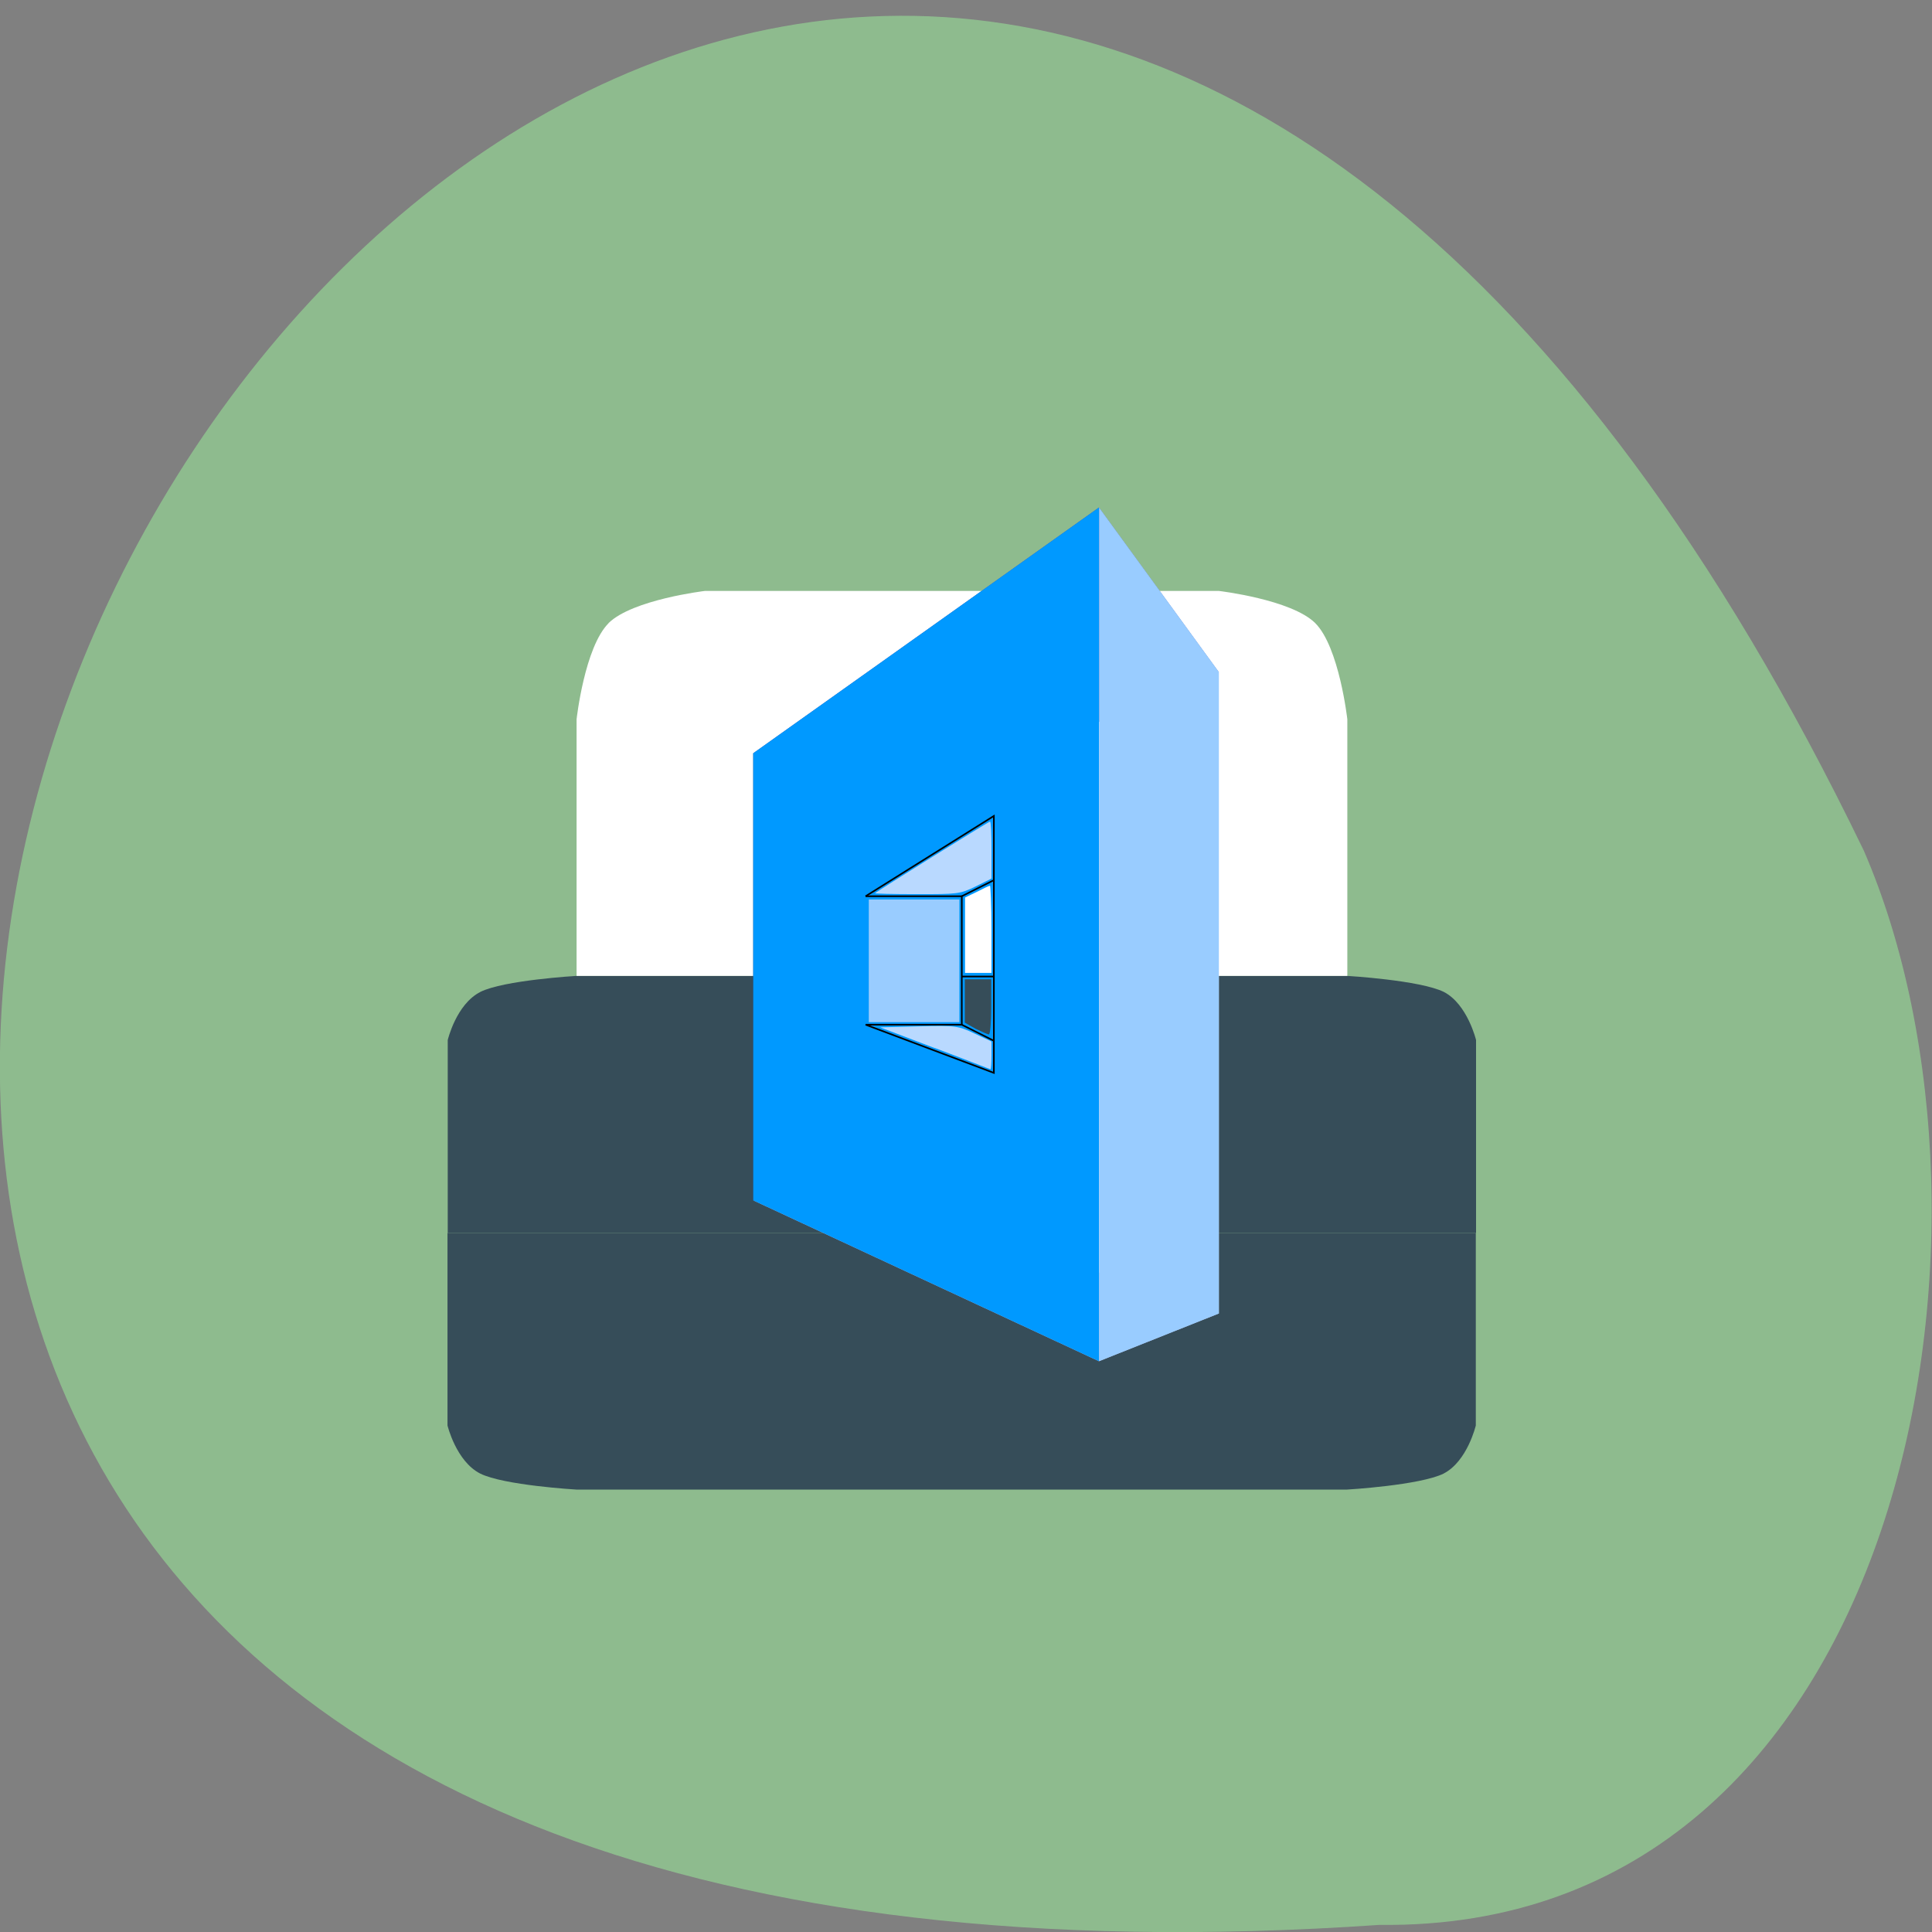 <svg xmlns="http://www.w3.org/2000/svg" viewBox="0 0 16 16"><rect x="0" y="0" width="16" height="16" fill="#808080" stroke="none"/><path d="m 11.426 15.941 c -23.01 1.586 -5.762 -29.11 4.01 -8.895 c 1.348 3.113 0.363 8.949 -4.01 8.895" fill="#8ebb8e"/><path d="m 3.977 8.215 c 0.195 -0.098 0.797 -0.133 0.797 -0.133 h 6.383 c 0 0 0.602 0.035 0.801 0.133 c 0.195 0.102 0.266 0.398 0.266 0.398 v 1.598 h -8.516 v -1.598 c 0 0 0.07 -0.297 0.27 -0.398" fill="#364d59"/><path d="m 5.04 5.16 c 0.199 -0.195 0.797 -0.266 0.797 -0.266 h 4.258 c 0 0 0.598 0.07 0.797 0.266 c 0.199 0.199 0.266 0.797 0.266 0.797 v 2.125 h -6.383 v -2.125 c 0 0 0.066 -0.598 0.266 -0.797" fill="#fff"/><path d="m 11.957 12.203 c -0.199 0.098 -0.801 0.133 -0.801 0.133 h -6.383 c 0 0 -0.602 -0.035 -0.797 -0.133 c -0.199 -0.102 -0.27 -0.398 -0.27 -0.398 v -1.594 h 8.516 v 1.594 c 0 0 -0.07 0.297 -0.266 0.398" fill="#364d59"/><g fill-rule="evenodd"><path d="m 6.238 9.941 l 2.863 1.332 l 0.992 -0.395 l -2.844 -0.973" fill="#afafde"/><path d="m 6.238 6.238 v 3.703 l 1.012 -0.035 v -3.156" fill="#353563"/><path d="m 7.25 6.75 l 2.844 -1.184 v 5.313 l -2.844 -0.973" fill="#e8e8ff"/><path d="m 6.238 6.238 l 2.863 -2.035 l 0.992 1.363 l -2.844 1.184" fill="#4c4c9e"/><path d="m 9.102 4.203 v 7.07 l 0.992 -0.395 v -5.313" fill="#9cf"/><path d="m 6.238 6.238 l 2.863 -2.035 v 7.07 l -2.863 -1.332" fill="#09f"/></g><g fill="none" stroke="#000" stroke-width="0.1" transform="matrix(0.133 0 0 0.133 3.709 3.833)"><path d="m 26.01 26.987 l 7.988 -4.999 v 15.998 l -7.988 -3"/><path d="m 26.01 26.987 h 5.991 v 7.999 h -5.991"/><path d="m 31.998 26.987 l 1.997 -1"/><path d="m 31.998 34.986 l 1.997 1"/></g><path d="m 7.195 7.957 v -0.508 h 0.75 v 1.016 h -0.75" fill="#9cf"/><path d="m 31.998 31.986 h 1.997" transform="matrix(0.133 0 0 0.133 3.709 3.833)" fill="none" stroke="#000" stroke-width="0.1"/><path d="m 8.08 8.52 l -0.09 -0.051 v -0.359 h 0.219 v 0.23 c 0 0.125 -0.008 0.227 -0.02 0.227 c -0.008 0 -0.059 -0.023 -0.109 -0.047" fill="#364d59"/><path d="m 7.992 7.746 v -0.313 l 0.098 -0.047 c 0.051 -0.027 0.102 -0.051 0.109 -0.051 c 0.004 0 0.012 0.164 0.012 0.363 v 0.359 h -0.219" fill="#fff"/><g fill="#b9d9ff"><path d="m 7.246 7.398 c 0.02 -0.02 0.941 -0.594 0.953 -0.594 c 0.008 0 0.012 0.105 0.012 0.234 v 0.238 l -0.133 0.066 c -0.129 0.063 -0.152 0.063 -0.488 0.063 c -0.195 0 -0.352 -0.004 -0.344 -0.008"/><path d="m 7.742 8.68 l -0.453 -0.172 l 0.32 -0.008 c 0.309 -0.008 0.328 -0.004 0.461 0.059 l 0.141 0.066 v 0.117 c 0 0.063 -0.004 0.113 -0.008 0.113 c -0.004 0 -0.211 -0.082 -0.461 -0.176"/></g></svg>